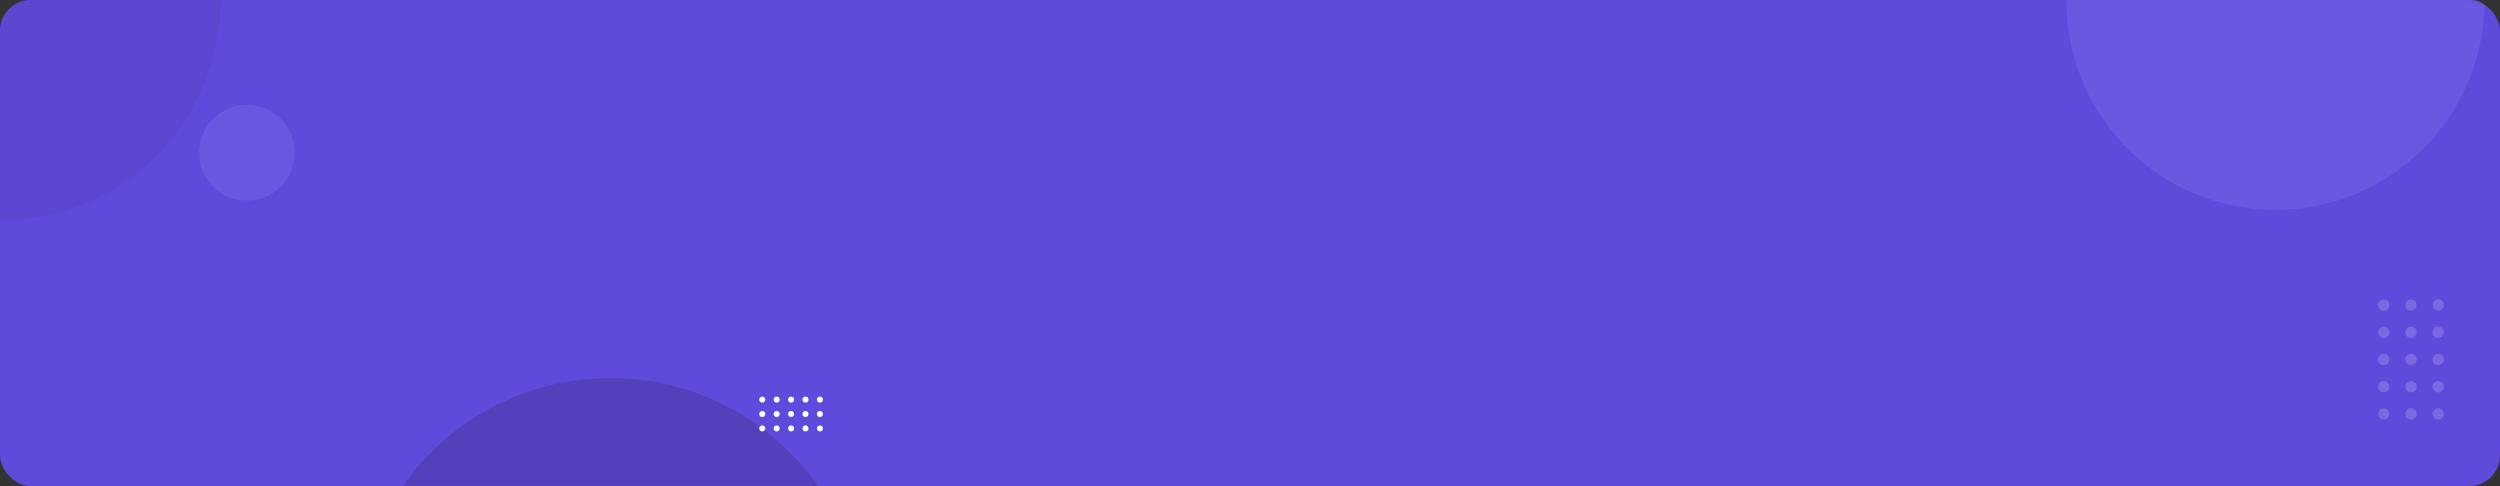 <svg width="1620" height="315" viewBox="0 0 1620 315" fill="none" xmlns="http://www.w3.org/2000/svg">
<rect x="0" y="0" width="1620" height="315" fill="#333333" stroke="none"/>
<rect width="1620" height="315" rx="20" fill="#5F4BDB"/>
<mask id="mask0_2_42" style="mask-type:alpha" maskUnits="userSpaceOnUse" x="0" y="0" width="1620" height="315">
<rect width="1620" height="315" rx="20" fill="#5F4BDB"/>
</mask>
<g mask="url(#mask0_2_42)">
<circle cx="395.5" cy="409.5" r="164.5" fill="#5241BB"/>
<circle r="143" fill="#5241BB" fill-opacity="0.33"/>
<circle cx="1474.5" cy="0.5" r="135.5" fill="#6B58E0"/>
<circle cx="31" cy="31" r="31" transform="matrix(-1 0 0 1 191 68)" fill="#6B58E0"/>
<circle cx="493.945" cy="277.621" r="1.945" transform="rotate(-90 493.945 277.621)" fill="white"/>
<circle cx="493.945" cy="268.283" r="1.945" transform="rotate(-90 493.945 268.283)" fill="white"/>
<circle cx="493.945" cy="258.945" r="1.945" transform="rotate(-90 493.945 258.945)" fill="white"/>
<circle cx="503.283" cy="277.621" r="1.945" transform="rotate(-90 503.283 277.621)" fill="white"/>
<circle cx="503.283" cy="268.283" r="1.945" transform="rotate(-90 503.283 268.283)" fill="white"/>
<circle cx="503.283" cy="258.945" r="1.945" transform="rotate(-90 503.283 258.945)" fill="white"/>
<circle cx="512.621" cy="277.621" r="1.945" transform="rotate(-90 512.621 277.621)" fill="white"/>
<circle cx="512.621" cy="268.283" r="1.945" transform="rotate(-90 512.621 268.283)" fill="white"/>
<circle cx="512.621" cy="258.945" r="1.945" transform="rotate(-90 512.621 258.945)" fill="white"/>
<circle cx="521.958" cy="277.621" r="1.945" transform="rotate(-90 521.958 277.621)" fill="white"/>
<circle cx="521.958" cy="268.283" r="1.945" transform="rotate(-90 521.958 268.283)" fill="white"/>
<circle cx="521.958" cy="258.945" r="1.945" transform="rotate(-90 521.958 258.945)" fill="white"/>
<circle cx="531.296" cy="277.621" r="1.945" transform="rotate(-90 531.296 277.621)" fill="white"/>
<circle cx="531.296" cy="268.283" r="1.945" transform="rotate(-90 531.296 268.283)" fill="white"/>
<circle cx="531.296" cy="258.945" r="1.945" transform="rotate(-90 531.296 258.945)" fill="white"/>
<circle cx="1579.95" cy="268.229" r="3.675" transform="rotate(180 1579.95 268.229)" fill="white" fill-opacity="0.17"/>
<circle cx="1562.31" cy="268.229" r="3.675" transform="rotate(180 1562.31 268.229)" fill="white" fill-opacity="0.17"/>
<circle cx="1544.67" cy="268.229" r="3.675" transform="rotate(180 1544.67 268.229)" fill="white" fill-opacity="0.17"/>
<circle cx="1579.95" cy="250.59" r="3.675" transform="rotate(180 1579.95 250.59)" fill="white" fill-opacity="0.17"/>
<circle cx="1562.31" cy="250.59" r="3.675" transform="rotate(180 1562.31 250.59)" fill="white" fill-opacity="0.17"/>
<circle cx="1544.67" cy="250.59" r="3.675" transform="rotate(180 1544.67 250.59)" fill="white" fill-opacity="0.17"/>
<circle cx="1579.95" cy="232.952" r="3.675" transform="rotate(180 1579.95 232.952)" fill="white" fill-opacity="0.17"/>
<circle cx="1562.31" cy="232.952" r="3.675" transform="rotate(180 1562.31 232.952)" fill="white" fill-opacity="0.17"/>
<circle cx="1544.67" cy="232.952" r="3.675" transform="rotate(180 1544.67 232.952)" fill="white" fill-opacity="0.17"/>
<circle cx="1579.95" cy="215.313" r="3.675" transform="rotate(180 1579.95 215.313)" fill="white" fill-opacity="0.17"/>
<circle cx="1562.31" cy="215.313" r="3.675" transform="rotate(180 1562.31 215.313)" fill="white" fill-opacity="0.17"/>
<circle cx="1544.67" cy="215.313" r="3.675" transform="rotate(180 1544.67 215.313)" fill="white" fill-opacity="0.17"/>
<circle cx="1579.95" cy="197.675" r="3.675" transform="rotate(180 1579.95 197.675)" fill="white" fill-opacity="0.17"/>
<circle cx="1562.31" cy="197.675" r="3.675" transform="rotate(180 1562.31 197.675)" fill="white" fill-opacity="0.17"/>
<circle cx="1544.67" cy="197.675" r="3.675" transform="rotate(180 1544.67 197.675)" fill="white" fill-opacity="0.17"/>
</g>
</svg>
